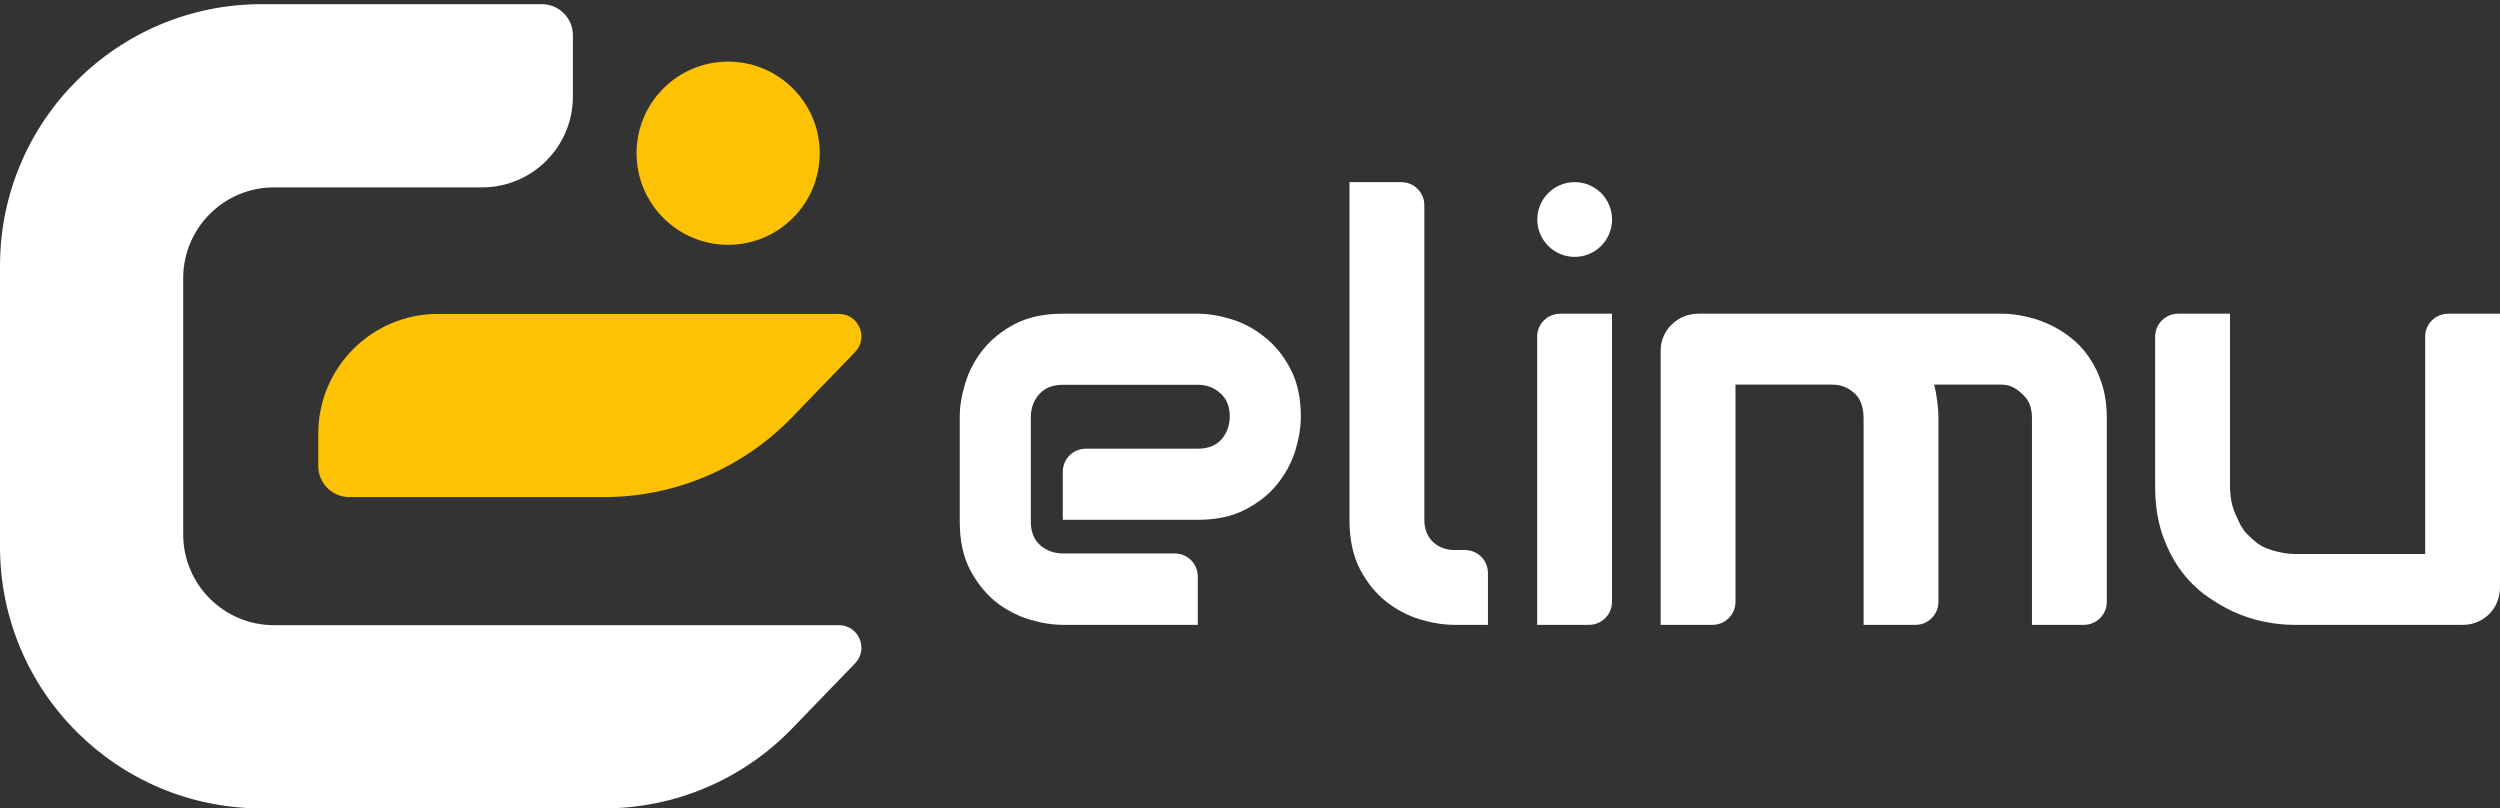 <svg width="167" height="54" viewBox="0 0 167 54" fill="none" xmlns="http://www.w3.org/2000/svg">
<rect x="0" y="0" width="167" height="54" fill="#333333" stroke="none"/>
<path d="M21.26 28.968C21.26 24.55 24.842 20.969 29.26 20.969H56.037C57.364 20.969 58.041 22.563 57.119 23.517L52.91 27.873C49.618 31.282 45.082 33.206 40.343 33.206H23.335C22.189 33.206 21.26 32.278 21.26 31.132V28.968Z" fill="#FCC203"/>
<path d="M36.194 0.279C37.34 0.279 38.269 1.207 38.269 2.353V6.449C38.269 9.8 35.552 12.517 32.202 12.517H18.305C14.954 12.517 12.238 15.233 12.238 18.584V35.695C12.238 39.046 14.954 41.762 18.305 41.762H56.037C57.364 41.762 58.041 43.356 57.119 44.311L52.91 48.667C49.618 52.075 45.082 54 40.343 54H17.475C7.824 54 0 46.176 0 36.525V17.754C0 8.103 7.824 0.279 17.475 0.279H36.194Z" fill="white"/>
<path d="M54.758 10.235C54.758 13.614 52.019 16.354 48.639 16.354C45.26 16.354 42.521 13.614 42.521 10.235C42.521 6.856 45.26 4.116 48.639 4.116C52.019 4.116 54.758 6.856 54.758 10.235Z" fill="#FCC203"/>
<path d="M86.896 27.838C86.896 28.53 86.774 29.28 86.531 30.088C86.287 30.883 85.89 31.626 85.338 32.318C84.8 32.998 84.089 33.568 83.204 34.03C82.332 34.491 81.269 34.722 80.012 34.722H70.995V31.508C70.995 30.66 71.682 29.973 72.53 29.973H80.012C80.692 29.973 81.217 29.767 81.589 29.357C81.961 28.934 82.147 28.415 82.147 27.8C82.147 27.146 81.935 26.633 81.512 26.262C81.102 25.89 80.602 25.704 80.012 25.704H70.995C70.315 25.704 69.79 25.915 69.418 26.338C69.046 26.749 68.86 27.261 68.86 27.877V34.856C68.86 35.523 69.065 36.042 69.475 36.414C69.898 36.786 70.418 36.971 71.033 36.971H78.477C79.325 36.971 80.012 37.659 80.012 38.507V41.74H70.995C70.302 41.74 69.552 41.618 68.745 41.375C67.95 41.131 67.207 40.74 66.514 40.202C65.835 39.651 65.265 38.939 64.803 38.067C64.342 37.183 64.111 36.113 64.111 34.856V27.838C64.111 27.146 64.233 26.402 64.476 25.608C64.72 24.8 65.111 24.057 65.649 23.377C66.2 22.685 66.912 22.108 67.783 21.647C68.668 21.185 69.738 20.955 70.995 20.955H80.012C80.705 20.955 81.448 21.076 82.243 21.32C83.05 21.564 83.794 21.961 84.473 22.512C85.165 23.05 85.742 23.762 86.204 24.646C86.665 25.518 86.896 26.582 86.896 27.838Z" fill="white"/>
<path d="M99.394 41.74H97.164C96.446 41.74 95.677 41.618 94.856 41.375C94.049 41.131 93.292 40.734 92.587 40.182C91.882 39.618 91.299 38.894 90.838 38.01C90.376 37.112 90.145 36.016 90.145 34.722V12.168H93.609C94.457 12.168 95.145 12.855 95.145 13.703V34.722C95.145 35.337 95.337 35.831 95.722 36.202C96.106 36.561 96.587 36.741 97.164 36.741H97.859C98.707 36.741 99.394 37.428 99.394 38.276V41.74Z" fill="white"/>
<path d="M107.681 40.205C107.681 41.053 106.994 41.74 106.146 41.74H102.682V22.49C102.682 21.642 103.369 20.955 104.217 20.955H107.681V40.205Z" fill="white"/>
<path d="M129.487 40.205C129.487 41.053 128.8 41.74 127.952 41.74H124.488V27.954C124.488 27.3 124.308 26.684 123.962 26.351C123.616 26.005 123.116 25.693 122.436 25.693H115.931V40.205C115.931 41.053 115.244 41.74 114.396 41.74H110.932V23.435C110.932 23.089 110.996 22.768 111.124 22.474C111.253 22.166 111.432 21.903 111.663 21.685C111.894 21.454 112.163 21.275 112.47 21.147C112.778 21.019 113.105 20.955 113.451 20.955H122.469C123.161 20.955 126.968 20.955 126.968 20.955H133.736C134.211 20.955 134.711 21.012 135.236 21.128C135.762 21.23 136.281 21.397 136.794 21.628C137.319 21.858 137.819 22.16 138.293 22.531C138.768 22.89 139.184 23.332 139.543 23.858C139.902 24.371 140.191 24.967 140.408 25.646C140.626 26.326 140.735 27.095 140.735 27.954V40.205C140.735 41.053 140.048 41.74 139.2 41.74H135.736V27.954C135.736 27.3 135.569 26.806 135.236 26.473C134.916 26.127 134.416 25.693 133.736 25.693H129.199C129.366 26.308 129.487 27.236 129.487 27.954V40.205Z" fill="white"/>
<path d="M167 39.221C167 39.58 166.936 39.913 166.808 40.221C166.68 40.529 166.5 40.798 166.269 41.029C166.051 41.246 165.789 41.419 165.481 41.548C165.186 41.676 164.866 41.74 164.52 41.74H153.214C152.598 41.74 151.938 41.669 151.233 41.528C150.541 41.387 149.855 41.163 149.176 40.855C148.496 40.535 147.836 40.138 147.195 39.663C146.567 39.176 146.016 38.593 145.542 37.914C145.067 37.221 144.683 36.427 144.388 35.529C144.106 34.632 143.965 33.619 143.965 32.491V22.49C143.965 21.642 144.652 20.955 145.5 20.955H148.964V32.491C148.964 33.145 149.073 33.735 149.291 34.26C149.522 34.773 149.733 35.316 150.117 35.688C150.502 36.06 150.862 36.41 151.374 36.616C151.887 36.821 152.657 37.005 153.26 37.005H162.001V22.49C162.001 21.642 162.688 20.955 163.536 20.955H167V39.221Z" fill="white"/>
<path d="M107.686 14.663C107.686 16.042 106.568 17.16 105.189 17.16C103.81 17.16 102.692 16.042 102.692 14.663C102.692 13.284 103.81 12.166 105.189 12.166C106.568 12.166 107.686 13.284 107.686 14.663Z" fill="white"/>
</svg>
